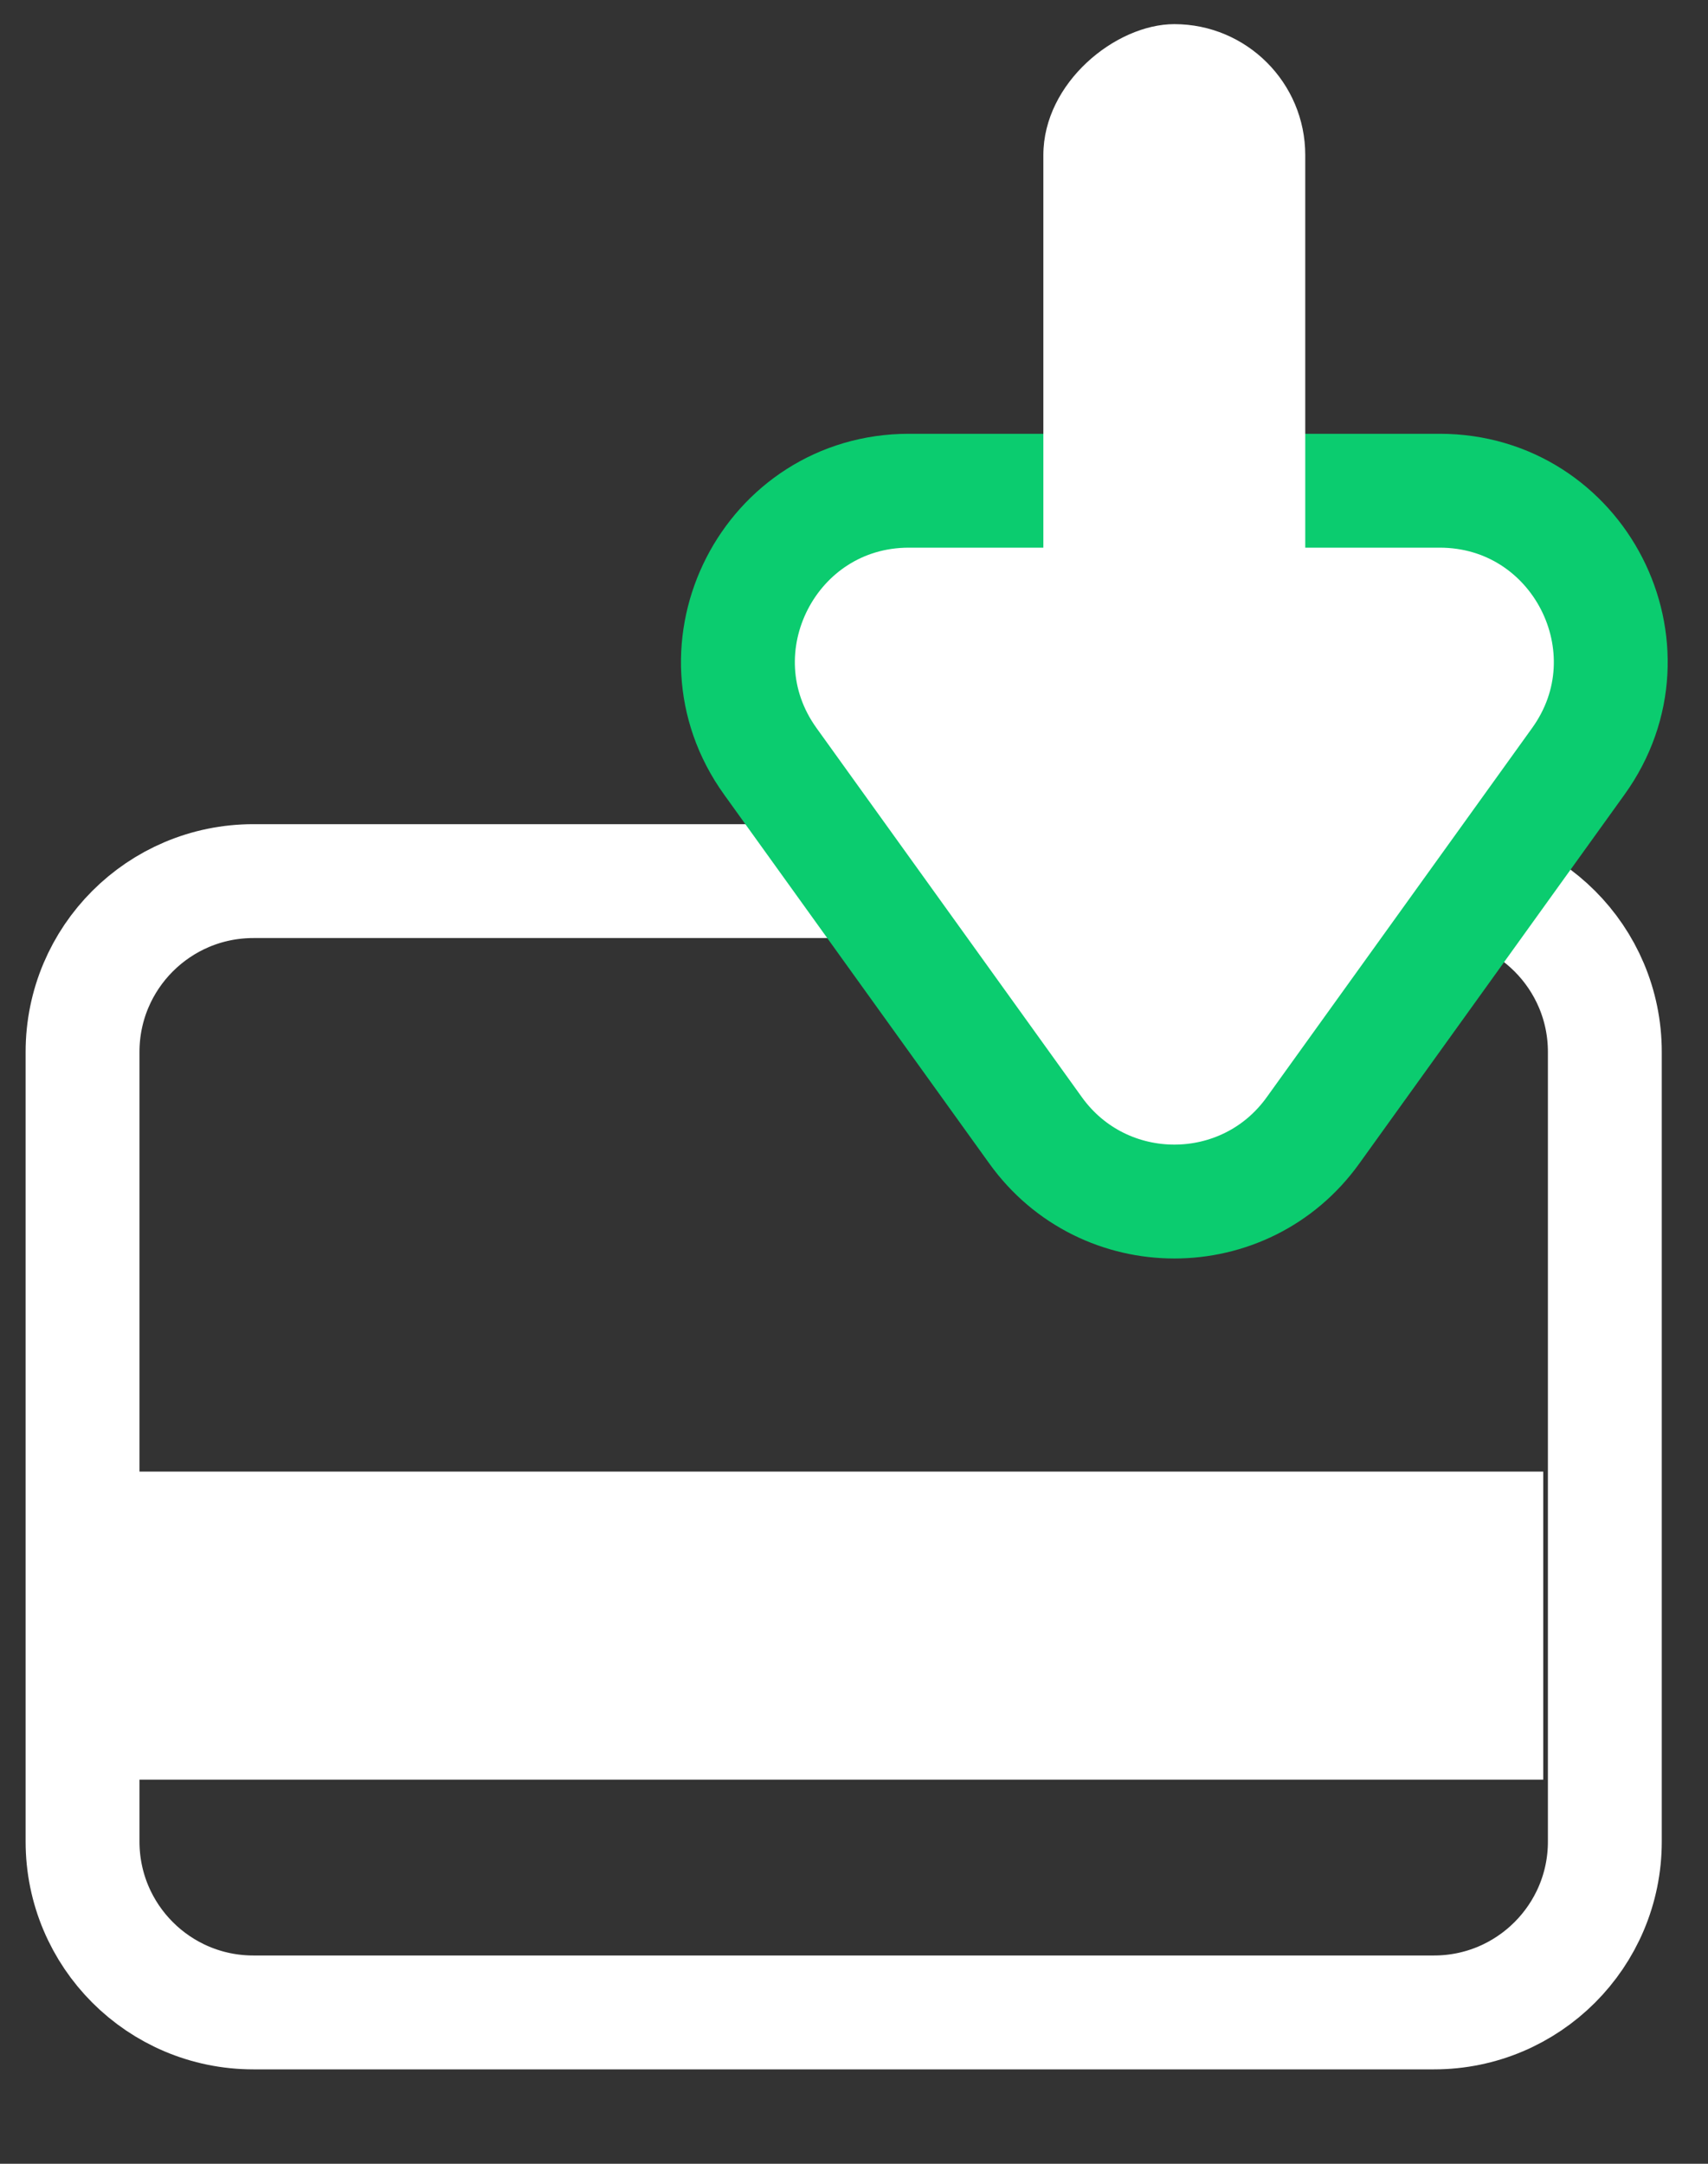 <svg width="15" height="19" viewBox="0 0 15 19" fill="none" xmlns="http://www.w3.org/2000/svg">
<rect x="0" y="0" width="15" height="19" fill="#333333" stroke="none"/>
<path d="M2.225 7.737C1.396 7.737 0.725 8.409 0.725 9.237L0.725 16.171C0.725 16.999 1.396 17.671 2.225 17.671L12.594 17.671C13.422 17.671 14.094 16.999 14.094 16.171L14.094 9.237C14.094 8.409 13.422 7.737 12.594 7.737L2.225 7.737Z" stroke="white"/>
<path d="M9.095 9.926C9.694 10.759 10.933 10.759 11.531 9.926L13.861 6.685C14.575 5.693 13.866 4.309 12.643 4.309L7.983 4.309C6.761 4.309 6.052 5.693 6.765 6.685L9.095 9.926Z" fill="white" stroke="#0BCC6F"/>
<rect x="1.04" y="12.922" width="12.513" height="2.705" fill="white"/>
<rect x="11.463" y="0.212" width="6.283" height="2.3" rx="1.15" transform="rotate(90 11.463 0.212)" fill="white"/>
</svg>
